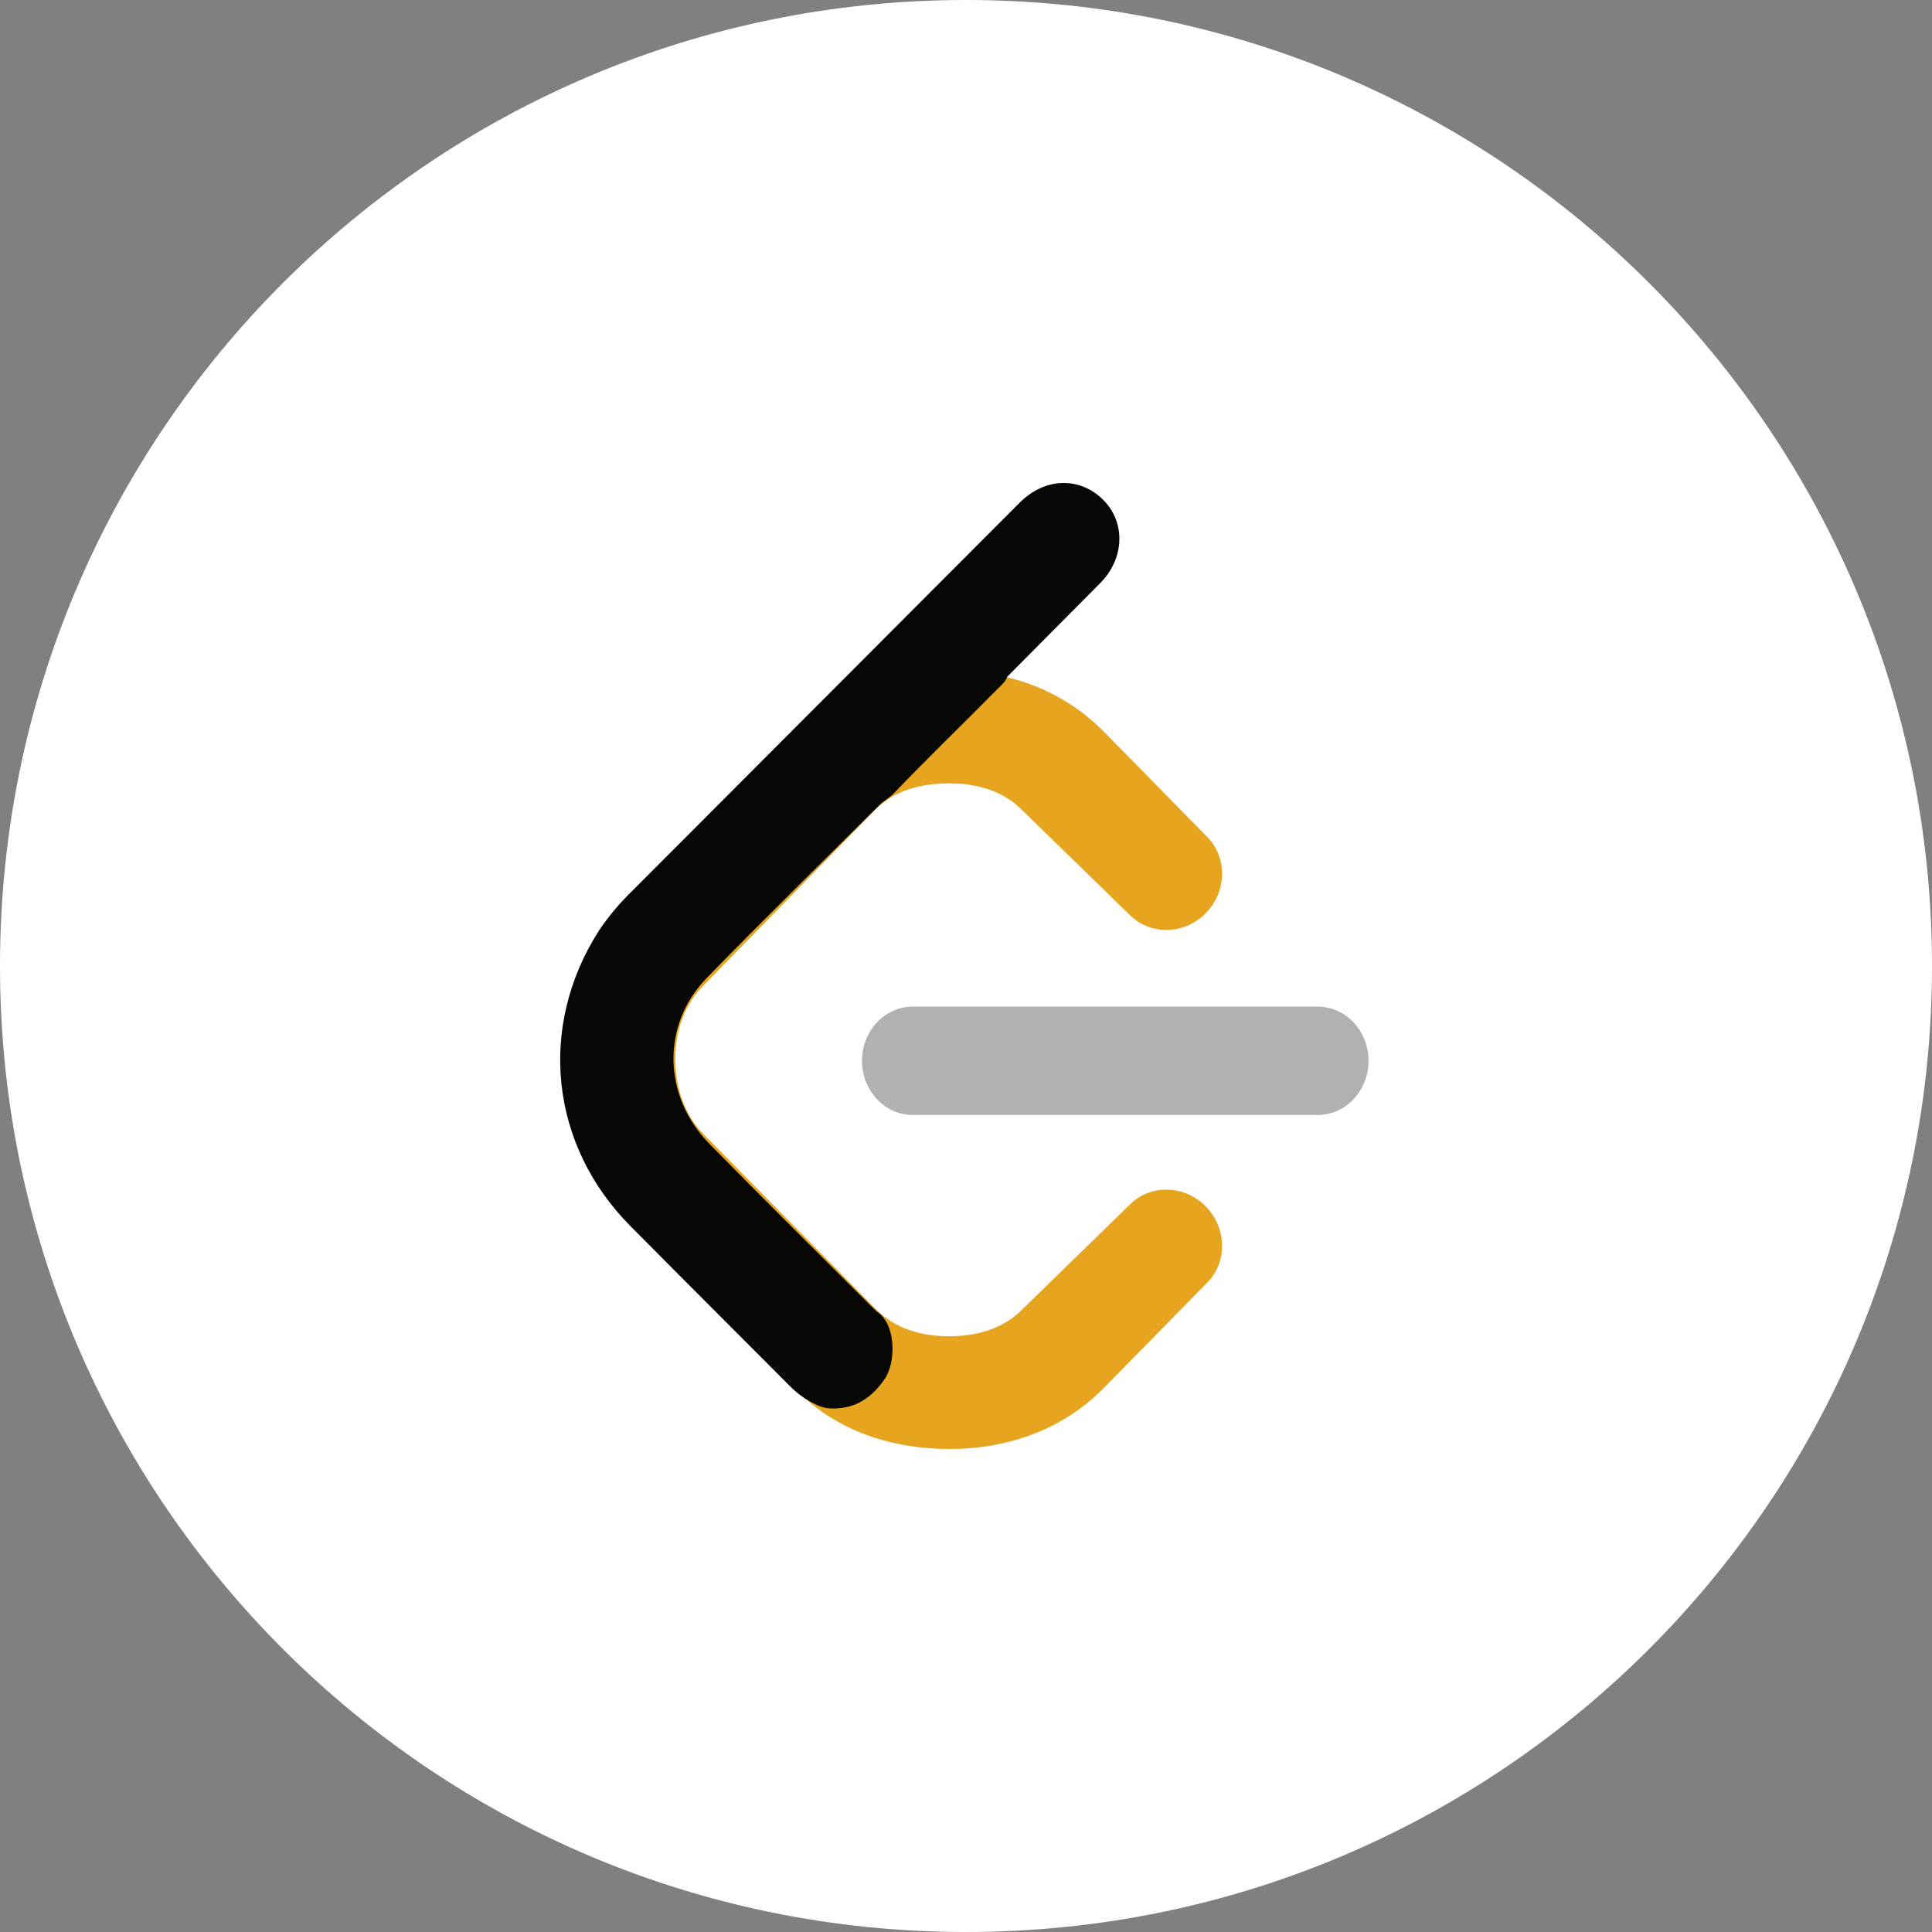 <svg width="48" height="48" viewBox="0 0 48 48" fill="none" xmlns="http://www.w3.org/2000/svg">
<rect x="0" y="0" width="48" height="48" fill="#808080" stroke="none"/>
<path d="M0 24C0 10.745 10.745 0 24 0C37.255 0 48 10.745 48 24C48 37.255 37.255 48 24 48C10.745 48 0 37.255 0 24Z" fill="white"/>
<g clip-path="url(#clip0_12_110)">
<path d="M34 26.355C34 25.613 33.436 25.009 32.74 25.009H22.676C21.98 25.009 21.416 25.613 21.416 26.355C21.416 27.097 21.979 27.701 22.676 27.701H32.74C33.436 27.702 34 27.098 34 26.355Z" fill="#B3B1B0"/>
<path d="M15.482 30.187L19.795 34.548C20.768 35.527 22.113 36 23.598 36C25.083 36 26.428 35.488 27.403 34.506L29.991 31.869C30.501 31.355 30.483 30.504 29.952 29.969C29.421 29.434 28.577 29.416 28.068 29.93L25.392 32.537C24.93 33.004 24.29 33.199 23.583 33.199C22.876 33.199 22.237 33.004 21.773 32.537L17.475 28.174C17.012 27.707 16.779 27.024 16.779 26.311C16.779 25.598 17.012 24.954 17.475 24.487L21.76 20.107C22.223 19.64 22.876 19.462 23.582 19.462C24.288 19.462 24.928 19.657 25.391 20.124L28.067 22.73C28.577 23.245 29.421 23.227 29.952 22.692C30.483 22.156 30.501 21.305 29.991 20.791L27.403 18.155C26.745 17.498 25.917 17.037 25.011 16.825L24.977 16.818L27.424 14.315C27.936 13.801 27.918 12.949 27.387 12.414C26.856 11.879 26.011 11.862 25.5 12.376L15.482 22.476C14.509 23.458 14 24.813 14 26.311C14 27.809 14.509 29.207 15.482 30.187Z" fill="#E7A41F"/>
<path d="M20.115 34.814C19.941 34.717 19.781 34.595 19.641 34.453C18.314 33.12 16.981 31.793 15.657 30.456C13.668 28.448 13.355 25.519 14.871 23.136C15.113 22.772 15.395 22.435 15.71 22.132L25.333 12.489C25.958 11.863 26.831 11.837 27.412 12.422C27.972 12.985 27.939 13.877 27.334 14.488C26.565 15.264 25.795 16.038 25.025 16.813C24.984 16.935 24.885 17.013 24.8 17.1C23.937 17.976 23.05 18.829 22.199 19.718C22.088 19.834 21.937 19.904 21.827 20.023C20.404 21.446 18.964 22.853 17.561 24.295C16.426 25.462 16.464 27.233 17.629 28.422C18.937 29.758 20.268 31.072 21.59 32.396C21.657 32.463 21.726 32.528 21.794 32.594C22.262 32.897 22.268 33.844 21.977 34.265C21.656 34.73 21.237 35.015 20.644 34.993C20.445 34.987 20.281 34.907 20.115 34.814Z" fill="#070706"/>
</g>
<defs>
<clipPath id="clip0_12_110">
<rect width="24" height="24" fill="white" transform="translate(12 12)"/>
</clipPath>
</defs>
</svg>
